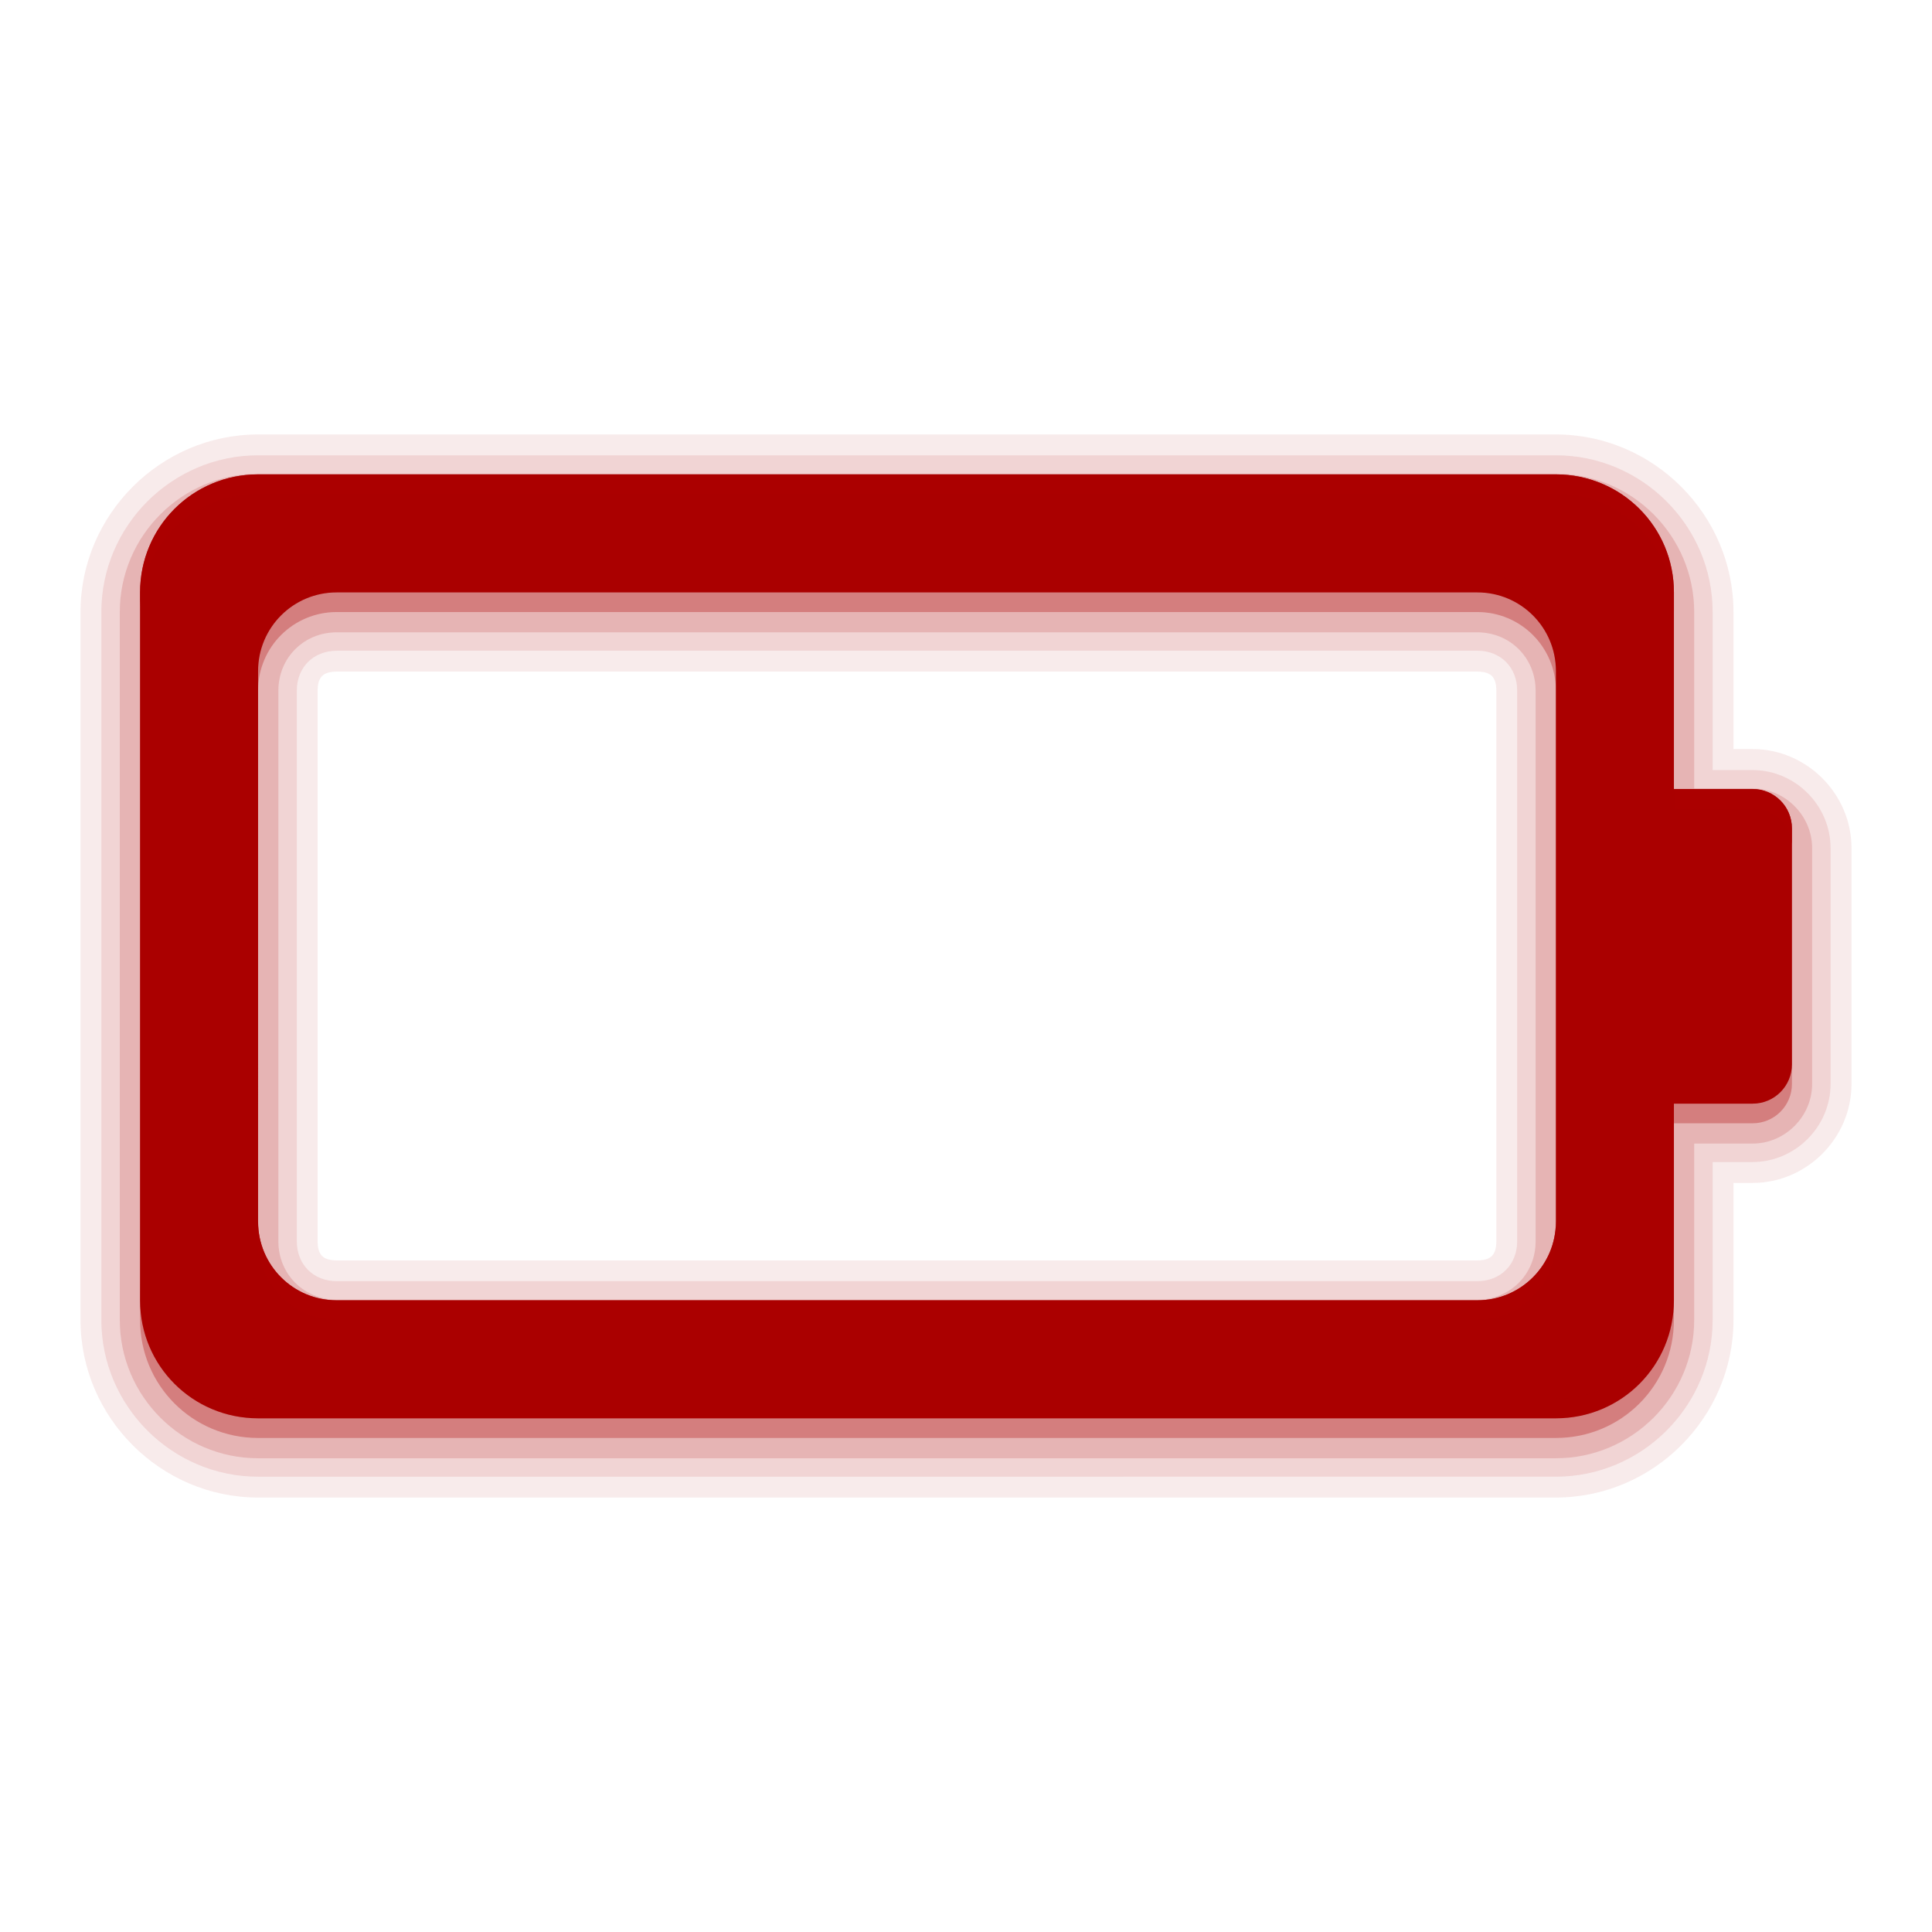 <?xml version="1.0" encoding="UTF-8" standalone="no"?>
<!-- Created with Inkscape (http://www.inkscape.org/) -->

<svg
   xmlns:dc="http://purl.org/dc/elements/1.1/"
   xmlns:cc="http://creativecommons.org/ns#"
   xmlns:rdf="http://www.w3.org/1999/02/22-rdf-syntax-ns#"
   xmlns:svg="http://www.w3.org/2000/svg"
   xmlns="http://www.w3.org/2000/svg"
   xmlns:xlink="http://www.w3.org/1999/xlink"
   xmlns:sodipodi="http://sodipodi.sourceforge.net/DTD/sodipodi-0.dtd"
   xmlns:inkscape="http://www.inkscape.org/namespaces/inkscape"
   id="svg2"
   height="24"
   width="24"
   version="1.0"
   inkscape:version="0.48.4 r9939"
   sodipodi:docname="empty.svg">
  <sodipodi:namedview
     pagecolor="#ffffff"
     bordercolor="#666666"
     borderopacity="1"
     objecttolerance="10"
     gridtolerance="10"
     guidetolerance="10"
     inkscape:pageopacity="0"
     inkscape:pageshadow="2"
     inkscape:window-width="1366"
     inkscape:window-height="720"
     id="namedview26"
     showgrid="false"
     inkscape:zoom="23.291667"
     inkscape:cx="3.4132379"
     inkscape:cy="12"
     inkscape:window-x="0"
     inkscape:window-y="22"
     inkscape:window-maximized="1"
     inkscape:current-layer="svg2" />
  <defs
     id="defs4">
    <linearGradient
       id="linearGradient4081">
      <stop
         id="stop4083"
         style="stop-color:#aaa"
         offset="0" />
      <stop
         id="stop4085"
         style="stop-color:#f0f0f0"
         offset="1" />
    </linearGradient>
    <linearGradient
       id="linearGradient3763"
       y2="24.267"
       xlink:href="#linearGradient4081"
       gradientUnits="userSpaceOnUse"
       x2="39.196"
       y1="72"
       x1="39" />
    <linearGradient
       id="linearGradient3636"
       y2="30.943"
       xlink:href="#linearGradient4081"
       gradientUnits="userSpaceOnUse"
       x2="44"
       y1="66"
       x1="44" />
    <linearGradient
       x1="44"
       y1="66"
       x2="44"
       gradientUnits="userSpaceOnUse"
       xlink:href="#linearGradient4081-9"
       y2="30.943"
       id="linearGradient3636-4" />
    <linearGradient
       x1="39"
       y1="72"
       x2="39.196"
       gradientUnits="userSpaceOnUse"
       xlink:href="#linearGradient4081-9"
       y2="24.267"
       id="linearGradient3763-4" />
    <linearGradient
       id="linearGradient4081-9">
      <stop
         offset="0"
         style="stop-color:#aaa"
         id="stop4083-6" />
      <stop
         offset="1"
         style="stop-color:#f0f0f0"
         id="stop4085-5" />
    </linearGradient>
    <linearGradient
       x1="44"
       y1="66"
       x2="44"
       gradientUnits="userSpaceOnUse"
       xlink:href="#linearGradient4081-4"
       y2="30.943"
       id="linearGradient3636-3" />
    <linearGradient
       x1="39"
       y1="72"
       x2="39.196"
       gradientUnits="userSpaceOnUse"
       xlink:href="#linearGradient4081-4"
       y2="24.267"
       id="linearGradient3763-0" />
    <linearGradient
       id="linearGradient4081-4">
      <stop
         offset="0"
         style="stop-color:#aaa"
         id="stop4083-5" />
      <stop
         offset="1"
         style="stop-color:#f0f0f0"
         id="stop4085-0" />
    </linearGradient>
    <linearGradient
       x1="44"
       y1="66"
       x2="44"
       gradientUnits="userSpaceOnUse"
       xlink:href="#linearGradient4081-1"
       y2="30.943"
       id="linearGradient3636-1" />
    <linearGradient
       x1="39"
       y1="72"
       x2="39.196"
       gradientUnits="userSpaceOnUse"
       xlink:href="#linearGradient4081-1"
       y2="24.267"
       id="linearGradient3763-8" />
    <linearGradient
       id="linearGradient4081-1">
      <stop
         offset="0"
         style="stop-color:#aaa"
         id="stop4083-9" />
      <stop
         offset="1"
         style="stop-color:#f0f0f0"
         id="stop4085-05" />
    </linearGradient>
    <linearGradient
       x1="44"
       y1="66"
       x2="44"
       gradientUnits="userSpaceOnUse"
       xlink:href="#linearGradient4081-8"
       y2="30.943"
       id="linearGradient3636-7" />
    <linearGradient
       x1="39"
       y1="72"
       x2="39.196"
       gradientUnits="userSpaceOnUse"
       xlink:href="#linearGradient4081-8"
       y2="24.267"
       id="linearGradient3763-5" />
    <linearGradient
       id="linearGradient4081-8">
      <stop
         offset="0"
         style="stop-color:#aaa"
         id="stop4083-97" />
      <stop
         offset="1"
         style="stop-color:#f0f0f0"
         id="stop4085-4" />
    </linearGradient>
    <linearGradient
       x1="44"
       y1="66"
       x2="44"
       gradientUnits="userSpaceOnUse"
       xlink:href="#linearGradient4081-7"
       y2="30.943"
       id="linearGradient3636-30" />
    <linearGradient
       x1="39"
       y1="72"
       x2="39.196"
       gradientUnits="userSpaceOnUse"
       xlink:href="#linearGradient4081-7"
       y2="24.267"
       id="linearGradient3763-9" />
    <linearGradient
       id="linearGradient4081-7">
      <stop
         offset="0"
         style="stop-color:#aaa"
         id="stop4083-64" />
      <stop
         offset="1"
         style="stop-color:#f0f0f0"
         id="stop4085-2" />
    </linearGradient>
    <linearGradient
       id="linearGradient4081-9-7">
      <stop
         id="stop4083-6-7"
         style="stop-color:#aaa"
         offset="0" />
      <stop
         id="stop4085-5-9"
         style="stop-color:#f0f0f0"
         offset="1" />
    </linearGradient>
    <linearGradient
       id="linearGradient3763-4-4"
       y2="24.267"
       xlink:href="#linearGradient4081-9-7"
       gradientUnits="userSpaceOnUse"
       x2="39.196"
       y1="72"
       x1="39" />
    <linearGradient
       id="linearGradient3636-4-3"
       y2="30.943"
       xlink:href="#linearGradient4081-9-7"
       gradientUnits="userSpaceOnUse"
       x2="44"
       y1="66"
       x1="44" />
    <linearGradient
       x1="44"
       y1="66"
       x2="44"
       gradientUnits="userSpaceOnUse"
       xlink:href="#linearGradient4081-0"
       y2="30.943"
       id="linearGradient3636-18" />
    <linearGradient
       x1="39"
       y1="72"
       x2="39.196"
       gradientUnits="userSpaceOnUse"
       xlink:href="#linearGradient4081-0"
       y2="24.267"
       id="linearGradient3763-56" />
    <linearGradient
       id="linearGradient4081-0">
      <stop
         offset="0"
         style="stop-color:#aaa"
         id="stop4083-4" />
      <stop
         offset="1"
         style="stop-color:#f0f0f0"
         id="stop4085-1" />
    </linearGradient>
    <linearGradient
       x1="44"
       y1="66"
       x2="44"
       gradientUnits="userSpaceOnUse"
       xlink:href="#linearGradient4081-72"
       y2="30.943"
       id="linearGradient3636-44" />
    <linearGradient
       x1="39"
       y1="72"
       x2="39.196"
       gradientUnits="userSpaceOnUse"
       xlink:href="#linearGradient4081-72"
       y2="24.267"
       id="linearGradient3763-7" />
    <linearGradient
       id="linearGradient4081-72">
      <stop
         offset="0"
         style="stop-color:#aaa"
         id="stop4083-1" />
      <stop
         offset="1"
         style="stop-color:#f0f0f0"
         id="stop4085-02" />
    </linearGradient>
    <linearGradient
       id="linearGradient4081-4-2">
      <stop
         id="stop4083-5-7"
         style="stop-color:#aaa"
         offset="0" />
      <stop
         id="stop4085-0-8"
         style="stop-color:#f0f0f0"
         offset="1" />
    </linearGradient>
    <linearGradient
       id="linearGradient3763-0-6"
       y2="24.267"
       xlink:href="#linearGradient4081-4-2"
       gradientUnits="userSpaceOnUse"
       x2="39.196"
       y1="72"
       x1="39" />
    <linearGradient
       id="linearGradient3636-3-9"
       y2="30.943"
       xlink:href="#linearGradient4081-4-2"
       gradientUnits="userSpaceOnUse"
       x2="44"
       y1="66"
       x1="44" />
    <linearGradient
       id="linearGradient4081-9-0">
      <stop
         id="stop4083-6-5"
         style="stop-color:#aaa"
         offset="0" />
      <stop
         id="stop4085-5-5"
         style="stop-color:#f0f0f0"
         offset="1" />
    </linearGradient>
    <linearGradient
       id="linearGradient3763-4-7"
       y2="24.267"
       xlink:href="#linearGradient4081-9-0"
       gradientUnits="userSpaceOnUse"
       x2="39.196"
       y1="72"
       x1="39" />
    <linearGradient
       id="linearGradient3636-4-9"
       y2="30.943"
       xlink:href="#linearGradient4081-9-0"
       gradientUnits="userSpaceOnUse"
       x2="44"
       y1="66"
       x1="44" />
    <linearGradient
       x1="44"
       y1="66"
       x2="44"
       gradientUnits="userSpaceOnUse"
       xlink:href="#linearGradient4081-15"
       y2="30.943"
       id="linearGradient3636-5" />
    <linearGradient
       x1="39"
       y1="72"
       x2="39.196"
       gradientUnits="userSpaceOnUse"
       xlink:href="#linearGradient4081-15"
       y2="24.267"
       id="linearGradient3763-87" />
    <linearGradient
       id="linearGradient4081-15">
      <stop
         offset="0"
         style="stop-color:#aaa"
         id="stop4083-41" />
      <stop
         offset="1"
         style="stop-color:#f0f0f0"
         id="stop4085-9" />
    </linearGradient>
    <linearGradient
       id="linearGradient4081-1-3">
      <stop
         id="stop4083-9-2"
         style="stop-color:#aaa"
         offset="0" />
      <stop
         id="stop4085-05-7"
         style="stop-color:#f0f0f0"
         offset="1" />
    </linearGradient>
    <linearGradient
       id="linearGradient3763-8-3"
       y2="24.267"
       xlink:href="#linearGradient4081-1-3"
       gradientUnits="userSpaceOnUse"
       x2="39.196"
       y1="72"
       x1="39" />
    <linearGradient
       id="linearGradient3636-1-4"
       y2="30.943"
       xlink:href="#linearGradient4081-1-3"
       gradientUnits="userSpaceOnUse"
       x2="44"
       y1="66"
       x1="44" />
    <linearGradient
       id="linearGradient4081-4-27">
      <stop
         id="stop4083-5-8"
         style="stop-color:#aaa"
         offset="0" />
      <stop
         id="stop4085-0-2"
         style="stop-color:#f0f0f0"
         offset="1" />
    </linearGradient>
    <linearGradient
       id="linearGradient3763-0-60"
       y2="24.267"
       xlink:href="#linearGradient4081-4-27"
       gradientUnits="userSpaceOnUse"
       x2="39.196"
       y1="72"
       x1="39" />
    <linearGradient
       id="linearGradient3636-3-5"
       y2="30.943"
       xlink:href="#linearGradient4081-4-27"
       gradientUnits="userSpaceOnUse"
       x2="44"
       y1="66"
       x1="44" />
    <linearGradient
       id="linearGradient4081-9-4">
      <stop
         id="stop4083-6-8"
         style="stop-color:#aaa"
         offset="0" />
      <stop
         id="stop4085-5-3"
         style="stop-color:#f0f0f0"
         offset="1" />
    </linearGradient>
    <linearGradient
       id="linearGradient3763-4-2"
       y2="24.267"
       xlink:href="#linearGradient4081-9-4"
       gradientUnits="userSpaceOnUse"
       x2="39.196"
       y1="72"
       x1="39" />
    <linearGradient
       id="linearGradient3636-4-2"
       y2="30.943"
       xlink:href="#linearGradient4081-9-4"
       gradientUnits="userSpaceOnUse"
       x2="44"
       y1="66"
       x1="44" />
    <linearGradient
       x1="44"
       y1="66"
       x2="44"
       gradientUnits="userSpaceOnUse"
       xlink:href="#linearGradient4081-44"
       y2="30.943"
       id="linearGradient3636-9" />
    <linearGradient
       x1="39"
       y1="72"
       x2="39.196"
       gradientUnits="userSpaceOnUse"
       xlink:href="#linearGradient4081-44"
       y2="24.267"
       id="linearGradient3763-1" />
    <linearGradient
       id="linearGradient4081-44">
      <stop
         offset="0"
         style="stop-color:#aaa"
         id="stop4083-51" />
      <stop
         offset="1"
         style="stop-color:#f0f0f0"
         id="stop4085-03" />
    </linearGradient>
    <linearGradient
       id="linearGradient4081-7-8">
      <stop
         id="stop4083-64-4"
         style="stop-color:#aaa"
         offset="0" />
      <stop
         id="stop4085-2-3"
         style="stop-color:#f0f0f0"
         offset="1" />
    </linearGradient>
    <linearGradient
       id="linearGradient3763-9-7"
       y2="24.267"
       xlink:href="#linearGradient4081-7-8"
       gradientUnits="userSpaceOnUse"
       x2="39.196"
       y1="72"
       x1="39" />
    <linearGradient
       id="linearGradient3636-30-2"
       y2="30.943"
       xlink:href="#linearGradient4081-7-8"
       gradientUnits="userSpaceOnUse"
       x2="44"
       y1="66"
       x1="44" />
    <linearGradient
       id="linearGradient4081-8-1">
      <stop
         id="stop4083-97-7"
         style="stop-color:#aaa"
         offset="0" />
      <stop
         id="stop4085-4-4"
         style="stop-color:#f0f0f0"
         offset="1" />
    </linearGradient>
    <linearGradient
       id="linearGradient3763-5-0"
       y2="24.267"
       xlink:href="#linearGradient4081-8-1"
       gradientUnits="userSpaceOnUse"
       x2="39.196"
       y1="72"
       x1="39" />
    <linearGradient
       id="linearGradient3636-7-2"
       y2="30.943"
       xlink:href="#linearGradient4081-8-1"
       gradientUnits="userSpaceOnUse"
       x2="44"
       y1="66"
       x1="44" />
    <linearGradient
       id="linearGradient4081-1-35">
      <stop
         id="stop4083-9-3"
         style="stop-color:#aaa"
         offset="0" />
      <stop
         id="stop4085-05-6"
         style="stop-color:#f0f0f0"
         offset="1" />
    </linearGradient>
    <linearGradient
       id="linearGradient3763-8-1"
       y2="24.267"
       xlink:href="#linearGradient4081-1-35"
       gradientUnits="userSpaceOnUse"
       x2="39.196"
       y1="72"
       x1="39" />
    <linearGradient
       id="linearGradient3636-1-6"
       y2="30.943"
       xlink:href="#linearGradient4081-1-35"
       gradientUnits="userSpaceOnUse"
       x2="44"
       y1="66"
       x1="44" />
    <linearGradient
       id="linearGradient4081-4-4">
      <stop
         id="stop4083-5-1"
         style="stop-color:#aaa"
         offset="0" />
      <stop
         id="stop4085-0-81"
         style="stop-color:#f0f0f0"
         offset="1" />
    </linearGradient>
    <linearGradient
       id="linearGradient3763-0-4"
       y2="24.267"
       xlink:href="#linearGradient4081-4-4"
       gradientUnits="userSpaceOnUse"
       x2="39.196"
       y1="72"
       x1="39" />
    <linearGradient
       id="linearGradient3636-3-53"
       y2="30.943"
       xlink:href="#linearGradient4081-4-4"
       gradientUnits="userSpaceOnUse"
       x2="44"
       y1="66"
       x1="44" />
    <linearGradient
       id="linearGradient4081-9-77">
      <stop
         id="stop4083-6-81"
         style="stop-color:#aaa"
         offset="0" />
      <stop
         id="stop4085-5-2"
         style="stop-color:#f0f0f0"
         offset="1" />
    </linearGradient>
    <linearGradient
       id="linearGradient3763-4-8"
       y2="24.267"
       xlink:href="#linearGradient4081-9-77"
       gradientUnits="userSpaceOnUse"
       x2="39.196"
       y1="72"
       x1="39" />
    <linearGradient
       id="linearGradient3636-4-1"
       y2="30.943"
       xlink:href="#linearGradient4081-9-77"
       gradientUnits="userSpaceOnUse"
       x2="44"
       y1="66"
       x1="44" />
    <linearGradient
       x1="44"
       y1="66"
       x2="44"
       gradientUnits="userSpaceOnUse"
       xlink:href="#linearGradient4081-3"
       y2="30.943"
       id="linearGradient3636-45" />
    <linearGradient
       x1="39"
       y1="72"
       x2="39.196"
       gradientUnits="userSpaceOnUse"
       xlink:href="#linearGradient4081-3"
       y2="24.267"
       id="linearGradient3763-2" />
    <linearGradient
       id="linearGradient4081-3">
      <stop
         offset="0"
         style="stop-color:#aaa"
         id="stop4083-519" />
      <stop
         offset="1"
         style="stop-color:#f0f0f0"
         id="stop4085-04" />
    </linearGradient>
    <linearGradient
       inkscape:collect="always"
       xlink:href="#linearGradient4081-7-8"
       id="linearGradient3957"
       gradientUnits="userSpaceOnUse"
       gradientTransform="matrix(0.244,0,0,0.244,-2.409,-0.463)"
       x1="39"
       y1="72"
       x2="39.196"
       y2="24.267" />
    <linearGradient
       id="linearGradient4081-0-3">
      <stop
         id="stop4083-4-5"
         style="stop-color:#aaa"
         offset="0" />
      <stop
         id="stop4085-1-6"
         style="stop-color:#f0f0f0"
         offset="1" />
    </linearGradient>
    <linearGradient
       id="linearGradient3763-56-6"
       y2="24.267"
       xlink:href="#linearGradient4081-0-3"
       gradientUnits="userSpaceOnUse"
       x2="39.196"
       y1="72"
       x1="39" />
    <linearGradient
       id="linearGradient3636-18-3"
       y2="30.943"
       xlink:href="#linearGradient4081-0-3"
       gradientUnits="userSpaceOnUse"
       x2="44"
       y1="66"
       x1="44" />
    <linearGradient
       x1="44"
       y1="66"
       x2="44"
       gradientUnits="userSpaceOnUse"
       xlink:href="#linearGradient4081-9-7-6"
       y2="30.943"
       id="linearGradient3636-4-3-1" />
    <linearGradient
       x1="39"
       y1="72"
       x2="39.196"
       gradientUnits="userSpaceOnUse"
       xlink:href="#linearGradient4081-9-7-6"
       y2="24.267"
       id="linearGradient3763-4-4-9" />
    <linearGradient
       id="linearGradient4081-9-7-6">
      <stop
         offset="0"
         style="stop-color:#aaa"
         id="stop4083-6-7-8" />
      <stop
         offset="1"
         style="stop-color:#f0f0f0"
         id="stop4085-5-9-5" />
    </linearGradient>
    <linearGradient
       id="linearGradient4081-7-7">
      <stop
         id="stop4083-64-8"
         style="stop-color:#aaa"
         offset="0" />
      <stop
         id="stop4085-2-4"
         style="stop-color:#f0f0f0"
         offset="1" />
    </linearGradient>
    <linearGradient
       id="linearGradient3763-9-8"
       y2="24.267"
       xlink:href="#linearGradient4081-7-7"
       gradientUnits="userSpaceOnUse"
       x2="39.196"
       y1="72"
       x1="39" />
    <linearGradient
       id="linearGradient3636-30-9"
       y2="30.943"
       xlink:href="#linearGradient4081-7-7"
       gradientUnits="userSpaceOnUse"
       x2="44"
       y1="66"
       x1="44" />
    <linearGradient
       id="linearGradient4081-8-16">
      <stop
         id="stop4083-97-3"
         style="stop-color:#aaa"
         offset="0" />
      <stop
         id="stop4085-4-5"
         style="stop-color:#f0f0f0"
         offset="1" />
    </linearGradient>
    <linearGradient
       id="linearGradient3763-5-06"
       y2="24.267"
       xlink:href="#linearGradient4081-8-16"
       gradientUnits="userSpaceOnUse"
       x2="39.196"
       y1="72"
       x1="39" />
    <linearGradient
       id="linearGradient3636-7-6"
       y2="30.943"
       xlink:href="#linearGradient4081-8-16"
       gradientUnits="userSpaceOnUse"
       x2="44"
       y1="66"
       x1="44" />
    <linearGradient
       id="linearGradient4081-1-6">
      <stop
         id="stop4083-9-9"
         style="stop-color:#aaa"
         offset="0" />
      <stop
         id="stop4085-05-9"
         style="stop-color:#f0f0f0"
         offset="1" />
    </linearGradient>
    <linearGradient
       id="linearGradient3763-8-7"
       y2="24.267"
       xlink:href="#linearGradient4081-1-6"
       gradientUnits="userSpaceOnUse"
       x2="39.196"
       y1="72"
       x1="39" />
    <linearGradient
       id="linearGradient3636-1-5"
       y2="30.943"
       xlink:href="#linearGradient4081-1-6"
       gradientUnits="userSpaceOnUse"
       x2="44"
       y1="66"
       x1="44" />
    <linearGradient
       id="linearGradient4081-4-5">
      <stop
         id="stop4083-5-6"
         style="stop-color:#aaa"
         offset="0" />
      <stop
         id="stop4085-0-9"
         style="stop-color:#f0f0f0"
         offset="1" />
    </linearGradient>
    <linearGradient
       id="linearGradient3763-0-7"
       y2="24.267"
       xlink:href="#linearGradient4081-4-5"
       gradientUnits="userSpaceOnUse"
       x2="39.196"
       y1="72"
       x1="39" />
    <linearGradient
       id="linearGradient3636-3-90"
       y2="30.943"
       xlink:href="#linearGradient4081-4-5"
       gradientUnits="userSpaceOnUse"
       x2="44"
       y1="66"
       x1="44" />
    <linearGradient
       id="linearGradient4081-9-3">
      <stop
         id="stop4083-6-84"
         style="stop-color:#aaa"
         offset="0" />
      <stop
         id="stop4085-5-0"
         style="stop-color:#f0f0f0"
         offset="1" />
    </linearGradient>
    <linearGradient
       id="linearGradient3763-4-3"
       y2="24.267"
       xlink:href="#linearGradient4081-9-3"
       gradientUnits="userSpaceOnUse"
       x2="39.196"
       y1="72"
       x1="39" />
    <linearGradient
       id="linearGradient3636-4-0"
       y2="30.943"
       xlink:href="#linearGradient4081-9-3"
       gradientUnits="userSpaceOnUse"
       x2="44"
       y1="66"
       x1="44" />
    <linearGradient
       x1="44"
       y1="66"
       x2="44"
       gradientUnits="userSpaceOnUse"
       xlink:href="#linearGradient4081-2"
       y2="30.943"
       id="linearGradient3636-70" />
    <linearGradient
       x1="39"
       y1="72"
       x2="39.196"
       gradientUnits="userSpaceOnUse"
       xlink:href="#linearGradient4081-2"
       y2="24.267"
       id="linearGradient3763-6" />
    <linearGradient
       id="linearGradient4081-2">
      <stop
         offset="0"
         style="stop-color:#aaa"
         id="stop4083-2" />
      <stop
         offset="1"
         style="stop-color:#f0f0f0"
         id="stop4085-6" />
    </linearGradient>
  </defs>
  <g
     id="g3485"
     style="fill:#aa0000">
    <path
       d="m 3.206,5.397 c -1.21,0 -2.206,0.996 -2.206,2.206 v 8.794 c 0,1.21 0.996,2.206 2.206,2.206 H 19.328 c 1.21,0 2.206,-0.996 2.206,-2.206 v -1.702 h 0.237 C 22.443,14.695 23,14.138 23,13.466 V 10.534 C 23,9.862 22.443,9.305 21.771,9.305 H 21.534 V 7.603 c 0,-1.21 -0.996,-2.206 -2.206,-2.206 H 3.206 z M 4.183,8.343 H 18.351 c 0.169,0 0.237,0.068 0.237,0.237 v 6.84 c 0,0.169 -0.068,0.237 -0.237,0.237 H 4.183 c -0.169,0 -0.237,-0.068 -0.237,-0.237 V 8.58 c 0,-0.169 0.068,-0.237 0.237,-0.237 z"
       style="opacity:0.08;fill:#aa0000"
       id="path3797"
       inkscape:connector-curvature="0" />
    <path
       d="m 3.206,5.656 c -1.069,0 -1.947,0.877 -1.947,1.947 v 8.794 c 0,1.069 0.877,1.947 1.947,1.947 H 19.328 c 1.069,0 1.947,-0.877 1.947,-1.947 v -1.962 h 0.496 c 0.53,0 0.969,-0.439 0.969,-0.969 v -2.931 c 0,-0.53 -0.439,-0.969 -0.969,-0.969 H 21.275 V 7.603 c 0,-1.069 -0.877,-1.947 -1.947,-1.947 H 3.206 z m 0.977,2.427 H 18.351 c 0.29,0 0.496,0.206 0.496,0.496 v 6.84 c 0,0.29 -0.206,0.496 -0.496,0.496 H 4.183 c -0.29,0 -0.496,-0.206 -0.496,-0.496 V 8.58 c 0,-0.29 0.206,-0.496 0.496,-0.496 z"
       style="opacity:0.1;fill:#aa0000"
       id="path3793"
       inkscape:connector-curvature="0" />
    <path
       d="m 3.206,5.885 c -0.946,0 -1.718,0.772 -1.718,1.718 v 8.794 c 0,0.946 0.772,1.718 1.718,1.718 H 19.328 c 0.946,0 1.718,-0.772 1.718,-1.718 v -2.191 h 0.725 c 0.404,0 0.74,-0.337 0.74,-0.74 v -2.931 c 0,-0.404 -0.337,-0.74 -0.74,-0.74 H 21.046 V 7.603 c 0,-0.946 -0.772,-1.718 -1.718,-1.718 H 3.206 z M 4.183,7.855 H 18.351 c 0.408,0 0.725,0.317 0.725,0.725 v 6.84 c 0,0.408 -0.317,0.725 -0.725,0.725 H 4.183 c -0.408,0 -0.725,-0.317 -0.725,-0.725 V 8.58 c 0,-0.408 0.317,-0.725 0.725,-0.725 z"
       style="opacity:0.15;fill:#aa0000"
       id="path3789"
       inkscape:connector-curvature="0" />
    <path
       d="m 3.206,6.137 c -0.813,0 -1.466,0.653 -1.466,1.466 v 8.794 c 0,0.813 0.653,1.466 1.466,1.466 H 19.328 c 0.813,0 1.466,-0.653 1.466,-1.466 v -2.443 h 0.977 c 0.271,0 0.489,-0.218 0.489,-0.489 V 10.534 c 0,-0.271 -0.218,-0.489 -0.489,-0.489 H 20.794 V 7.603 c 0,-0.813 -0.653,-1.466 -1.466,-1.466 H 3.206 z M 4.183,7.603 H 18.351 c 0.541,0 0.977,0.436 0.977,0.977 v 6.84 c 0,0.541 -0.436,0.977 -0.977,0.977 H 4.183 c -0.541,0 -0.977,-0.436 -0.977,-0.977 V 8.58 c 0,-0.541 0.436,-0.977 0.977,-0.977 z"
       style="opacity:0.3;fill:#aa0000"
       id="path3783"
       inkscape:connector-curvature="0" />
    <path
       d="m 3.206,5.893 c -0.813,0 -1.466,0.653 -1.466,1.466 V 16.153 c 0,0.813 0.653,1.466 1.466,1.466 H 19.328 c 0.813,0 1.466,-0.653 1.466,-1.466 v -2.443 h 0.977 c 0.271,0 0.489,-0.218 0.489,-0.489 v -2.931 c 0,-0.271 -0.218,-0.489 -0.489,-0.489 H 20.794 V 7.359 c 0,-0.813 -0.653,-1.466 -1.466,-1.466 H 3.206 z M 4.183,7.359 H 18.351 c 0.541,0 0.977,0.436 0.977,0.977 v 6.84 c 0,0.541 -0.436,0.977 -0.977,0.977 H 4.183 c -0.541,0 -0.977,-0.436 -0.977,-0.977 V 8.336 c 0,-0.541 0.436,-0.977 0.977,-0.977 z"
       style="fill:#aa0000"
       id="rect2975"
       inkscape:connector-curvature="0" />
    <path
       d="m 3.206,5.893 c -0.813,0 -1.466,0.653 -1.466,1.466 v 0.244 c 0,-0.813 0.653,-1.466 1.466,-1.466 H 19.328 c 0.813,0 1.466,0.653 1.466,1.466 V 7.359 c 0,-0.813 -0.653,-1.466 -1.466,-1.466 H 3.206 z M 20.794,9.801 V 10.046 h 0.977 c 0.271,0 0.489,0.218 0.489,0.489 v -0.244 c 0,-0.271 -0.218,-0.489 -0.489,-0.489 H 20.794 z M 3.206,15.176 v 0.244 c 0,0.541 0.436,0.977 0.977,0.977 H 18.351 c 0.541,0 0.977,-0.436 0.977,-0.977 v -0.244 c 0,0.541 -0.436,0.977 -0.977,0.977 H 4.183 c -0.541,0 -0.977,-0.436 -0.977,-0.977 z"
       style="opacity:0.75;fill:#aa0000"
       id="path3765"
       inkscape:connector-curvature="0" />
    <path
       d="m 4.183,7.114 c -0.541,0 -0.977,0.436 -0.977,0.977 v 0.244 c 0,-0.541 0.436,-0.977 0.977,-0.977 H 18.351 c 0.541,0 0.977,0.436 0.977,0.977 V 8.092 c 0,-0.541 -0.436,-0.977 -0.977,-0.977 H 4.183 z M 22.26,12.977 c 0,0.271 -0.218,0.489 -0.489,0.489 h -0.977 v 0.244 h 0.977 c 0.271,0 0.489,-0.218 0.489,-0.489 V 12.977 z M 1.74,15.908 v 0.244 c 0,0.813 0.653,1.466 1.466,1.466 H 19.328 c 0.813,0 1.466,-0.653 1.466,-1.466 v -0.244 c 0,0.813 -0.653,1.466 -1.466,1.466 H 3.206 c -0.813,0 -1.466,-0.653 -1.466,-1.466 z"
       style="opacity:0.15;fill:#aa0000"
       id="path3774"
       inkscape:connector-curvature="0" />
  </g>
</svg>
